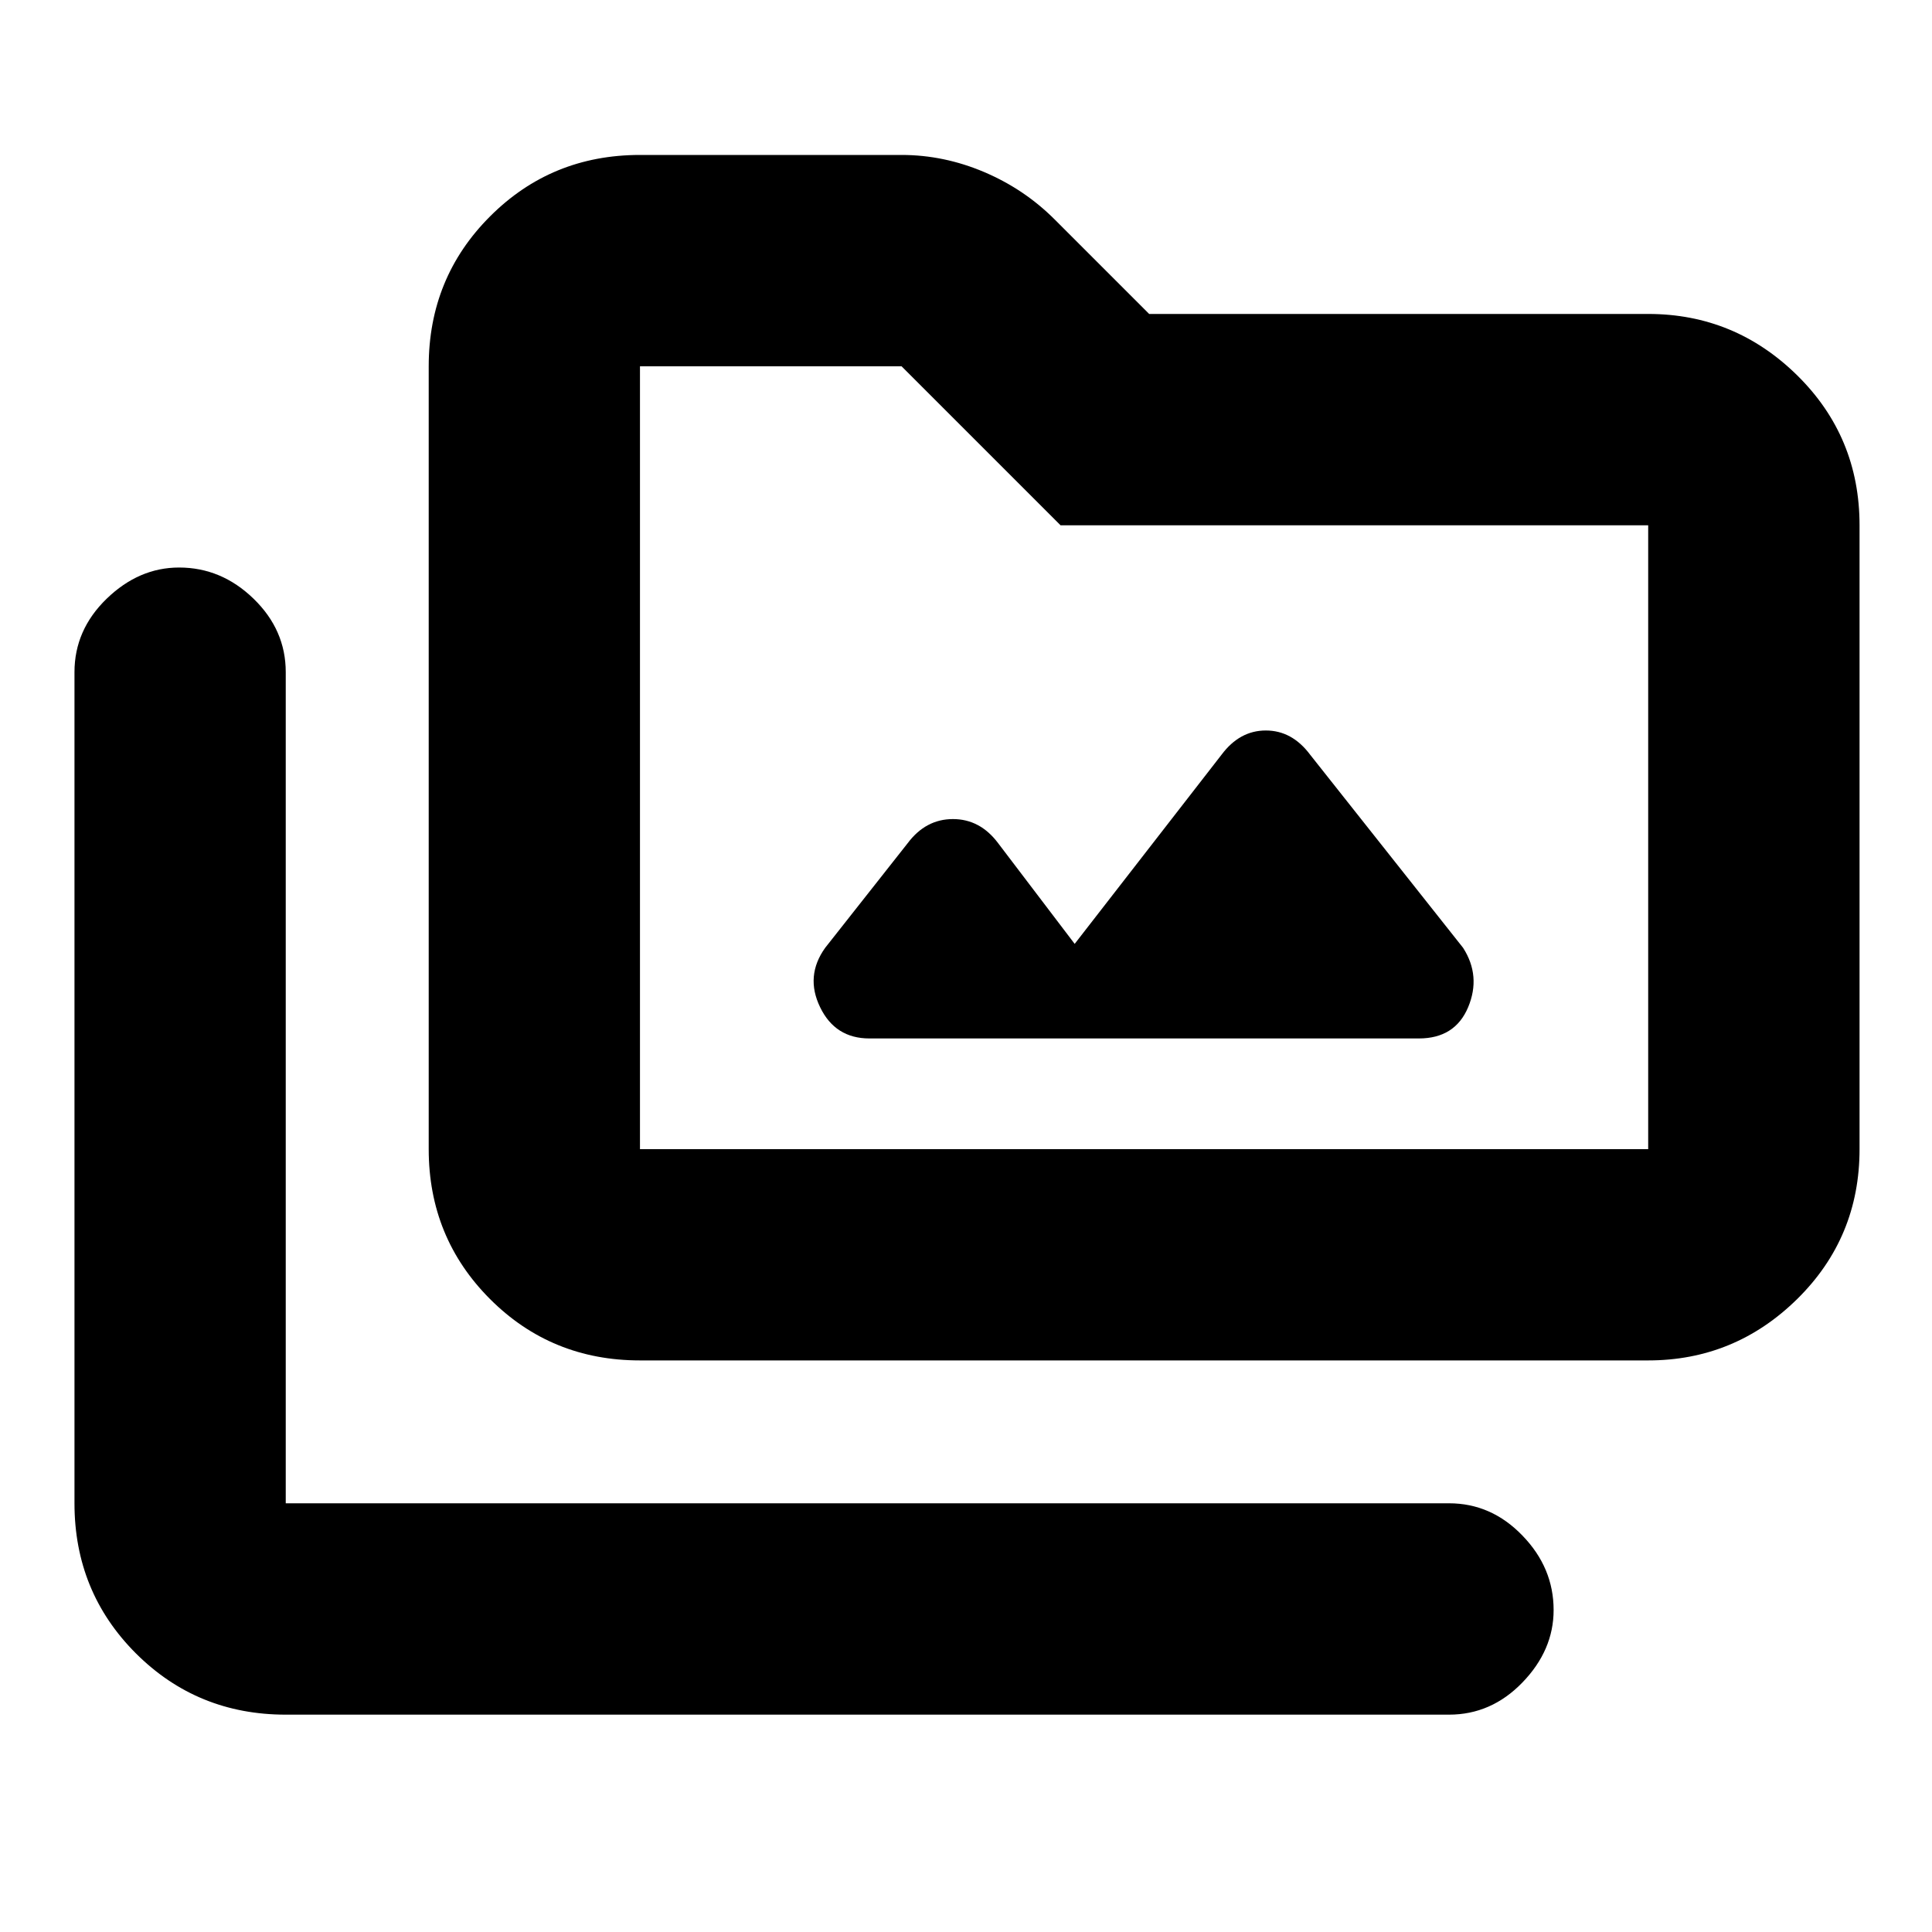 <svg xmlns="http://www.w3.org/2000/svg" height="20" width="20"><path d="M6.625 14.083Q5.708 14.083 5.073 13.448Q4.438 12.812 4.438 11.896V3.792Q4.438 2.875 5.073 2.24Q5.708 1.604 6.625 1.604H9.333Q9.771 1.604 10.188 1.781Q10.604 1.958 10.917 2.271L11.896 3.25H17.062Q17.958 3.25 18.604 3.885Q19.25 4.521 19.25 5.438V11.896Q19.25 12.812 18.604 13.448Q17.958 14.083 17.062 14.083ZM6.625 11.896H17.062Q17.062 11.896 17.062 11.896Q17.062 11.896 17.062 11.896V5.438Q17.062 5.438 17.062 5.438Q17.062 5.438 17.062 5.438H10.979L9.333 3.792H6.625Q6.625 3.792 6.625 3.792Q6.625 3.792 6.625 3.792V11.896Q6.625 11.896 6.625 11.896Q6.625 11.896 6.625 11.896ZM2.958 17.75Q2.042 17.75 1.406 17.115Q0.771 16.479 0.771 15.562V6.958Q0.771 6.521 1.104 6.198Q1.438 5.875 1.854 5.875Q2.292 5.875 2.625 6.198Q2.958 6.521 2.958 6.958V15.562Q2.958 15.562 2.958 15.562Q2.958 15.562 2.958 15.562H15Q15.438 15.562 15.76 15.896Q16.083 16.229 16.083 16.667Q16.083 17.083 15.76 17.417Q15.438 17.75 15 17.75ZM9 10.75H14.688Q15.062 10.75 15.198 10.427Q15.333 10.104 15.146 9.812L13.562 7.812Q13.375 7.562 13.104 7.562Q12.833 7.562 12.646 7.812L11.125 9.771L10.333 8.729Q10.146 8.479 9.865 8.479Q9.583 8.479 9.396 8.729L8.542 9.812Q8.333 10.104 8.49 10.427Q8.646 10.75 9 10.75ZM6.625 11.896Q6.625 11.896 6.625 11.896Q6.625 11.896 6.625 11.896V3.792Q6.625 3.792 6.625 3.792Q6.625 3.792 6.625 3.792V5.438Q6.625 5.438 6.625 5.438Q6.625 5.438 6.625 5.438V11.896Q6.625 11.896 6.625 11.896Q6.625 11.896 6.625 11.896Z"/></svg>